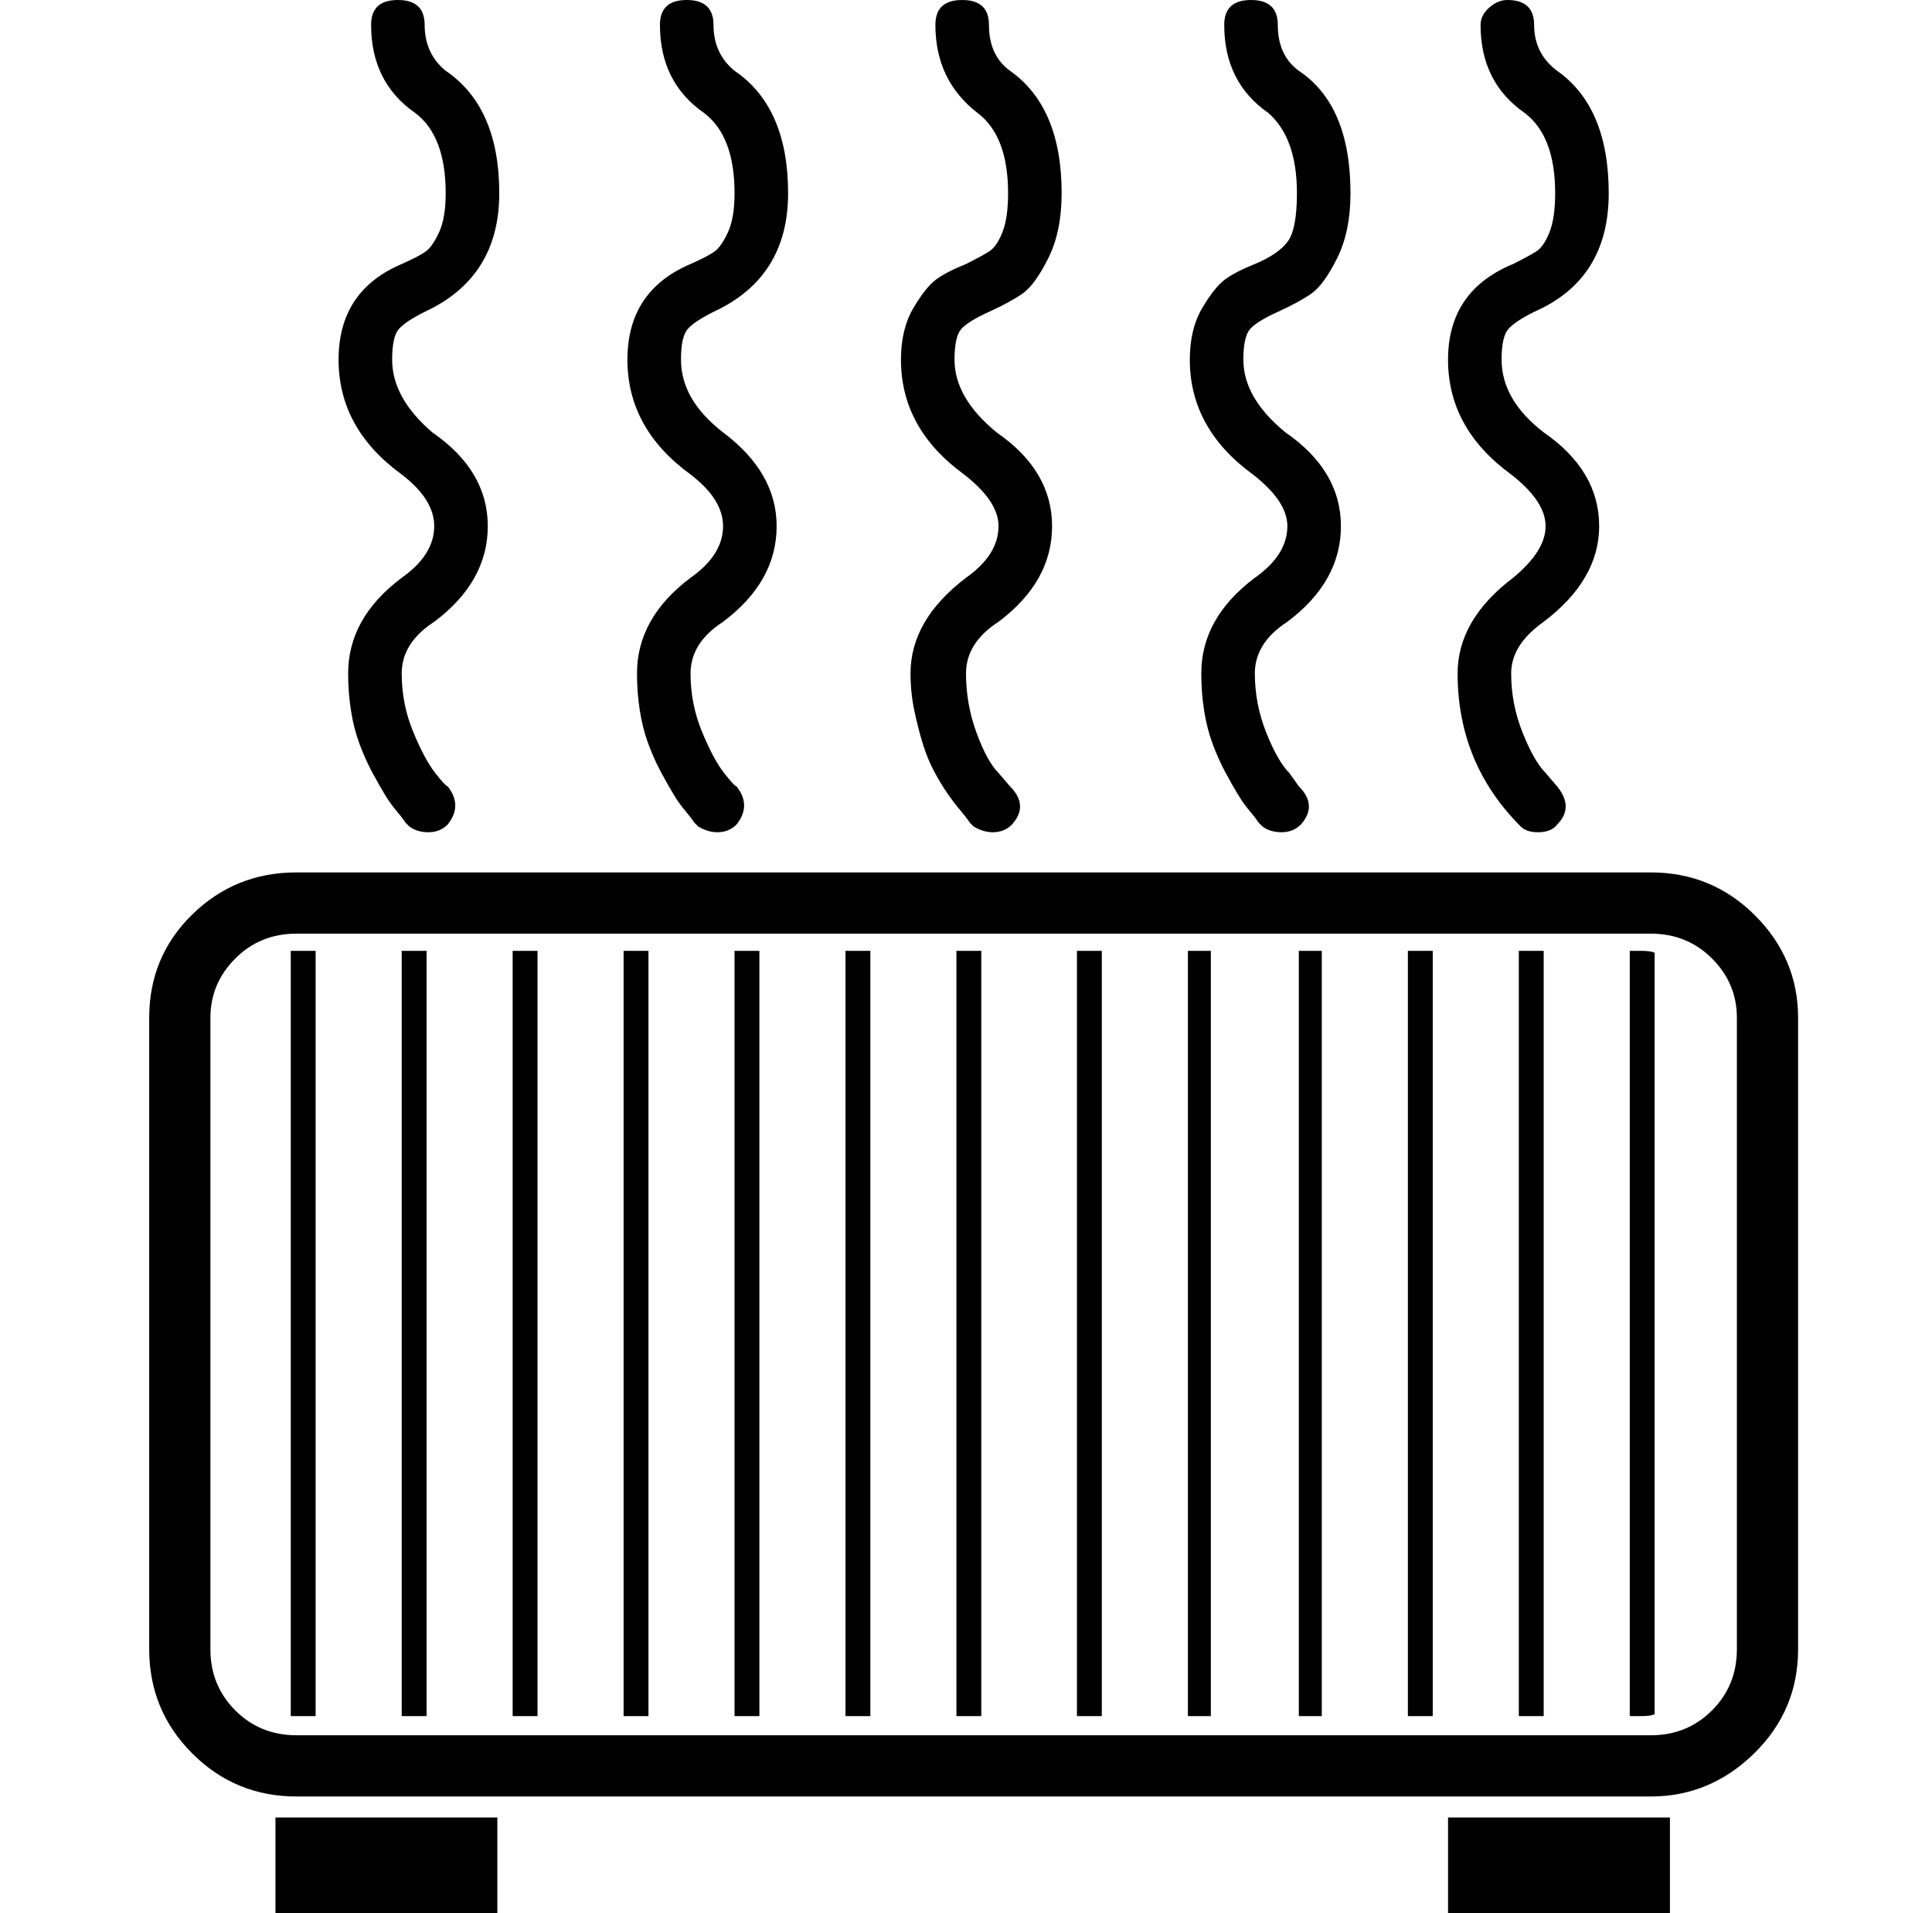 <?xml version="1.0" standalone="no"?>
<!DOCTYPE svg PUBLIC "-//W3C//DTD SVG 1.1//EN" "http://www.w3.org/Graphics/SVG/1.1/DTD/svg11.dtd" >
<svg xmlns="http://www.w3.org/2000/svg" xmlns:xlink="http://www.w3.org/1999/xlink" version="1.1" viewBox="-10 0 1010 1000">
  <g transform="matrix(1 0 0 -1 0 800)">
   <path fill="currentColor"
d="M250 -200h-116v50h116v-50zM863 -150v-50h-116v50h116zM853 312h-708q-19 0 -32 -13t-13 -31v-330q0 -19 13 -32t32 -13h708q19 0 32 13t13 32v330q0 18 -13 31t-32 13zM853 344q32 0 54.5 -22.5t22.5 -53.5v-330q0 -32 -23 -54.5t-54 -22.5h-708q-32 0 -54.5 22.5
t-22.5 54.5v330q0 32 22.5 54t54.5 22h708zM797 303v-400h-13v400h13zM855 -96q-2 -1 -7 -1h-6v400h6q5 0 7 -1v-398zM739 303v-400h-13v400h13zM681 303v-400h-12v400h12zM623 303v-400h-12v400h12zM329 303v-400h-13v400h13zM271 303v-400h-13v400h13zM213 303v-400h-13
v400h13zM155 303v-400h-13v400h13zM566 303v-400h-13v400h13zM503 303v-400h-13v400h13zM445 303v-400h-13v400h13zM387 303v-400h-13v400h13zM794 365q-6 0 -9 3q-33 33 -33 80q0 28 29 50q17 14 17 27t-18 27q-33 24 -33 60t34 50q8 4 12 6.5t7 10t3 20.5q0 30 -16 42
q-23 16 -23 46q0 5 4.5 9t9.5 4q14 0 14 -13q0 -15 12 -24q27 -19 27 -64t-39 -62q-10 -5 -13.5 -9t-3.5 -16q0 -21 22 -38q29 -20 29 -49q0 -28 -29 -50q-17 -12 -17 -27q0 -16 6 -31t12 -21l6 -7q9 -11 0 -20q-3 -4 -10 -4zM670 369q-4 -4 -10 -4t-10 3l-2 2q-2 3 -5 6.5
t-6 8.5t-6.5 11.5t-6.5 14.5t-4.5 17.5t-1.5 19.5q0 29 28 50q17 12 17 27q0 13 -18 27q-33 24 -33 60q0 16 6.5 27t12 15t15.5 8q12 5 17 11.5t5 25.5q0 29 -15 42q-23 16 -23 46q0 13 14 13t14 -13q0 -16 11 -24q27 -18 27 -64q0 -20 -7 -34t-13.5 -18.5t-17.5 -9.5
t-14.5 -9t-3.5 -16q0 -20 22 -38q29 -20 29 -49t-28 -50q-17 -11 -17 -27t6 -31t12 -21l5 -7q10 -10 1 -20zM519 369q-4 -4 -10 -4q-5 0 -10 3l-2 2q-2 3 -5 6.5t-6.5 8.5t-7 11.5t-6 14.5t-4.5 17.5t-2 19.5q0 28 29 50q17 12 17 27q0 13 -18 27q-33 24 -33 60q0 16 6.5 27
t12 15t15.5 8q8 4 12 6.5t7 10t3 20.5q0 30 -16 42q-22 17 -22 46q0 13 14 13t14 -13q0 -16 11 -24q27 -19 27 -64q0 -20 -7 -34t-13.5 -18.5t-17.5 -9.5t-14.5 -9t-3.5 -16q0 -20 22 -38q29 -20 29 -49t-28 -50q-17 -11 -17 -27t5.5 -31t11.5 -21l6 -7q10 -10 1 -20z
M375 369q-4 -4 -10 -4q-5 0 -10 3l-2 2q-2 3 -5 6.5t-6 8.5t-6.5 11.5t-6.5 14.5t-4.5 17.5t-1.5 19.5q0 29 28 50q17 12 17 27q0 14 -17 27q-33 24 -33 60t33 50q9 4 12.5 6.5t7 10t3.5 20.5q0 30 -16 42q-23 16 -23 46q0 13 14 13t14 -13q0 -15 11 -24q28 -19 28 -64
q0 -44 -39 -62q-10 -5 -13.5 -9t-3.5 -16q0 -21 22 -38q28 -21 28 -49q0 -29 -28 -50q-17 -11 -17 -27t6 -30.5t11.5 -21.5t6.5 -7q8 -10 0 -20zM224 369q-4 -4 -10 -4t-10 3l-2 2q-2 3 -5 6.5t-6 8.5t-6.5 11.5t-6.5 14.5t-4.5 17.5t-1.5 19.5q0 29 28 50q17 12 17 27
q0 14 -17 27q-33 24 -33 60t33 50q9 4 12.5 6.5t7 10t3.5 20.5q0 30 -16 42q-23 16 -23 46q0 13 14 13t14 -13q0 -15 11 -24q28 -19 28 -64q0 -44 -39 -62q-10 -5 -13.5 -9t-3.5 -16q0 -20 21 -38q29 -20 29 -49t-28 -50q-17 -11 -17 -27t6 -30.5t11.5 -21.5t6.5 -7
q8 -10 0 -20z" />
  </g>

</svg>
